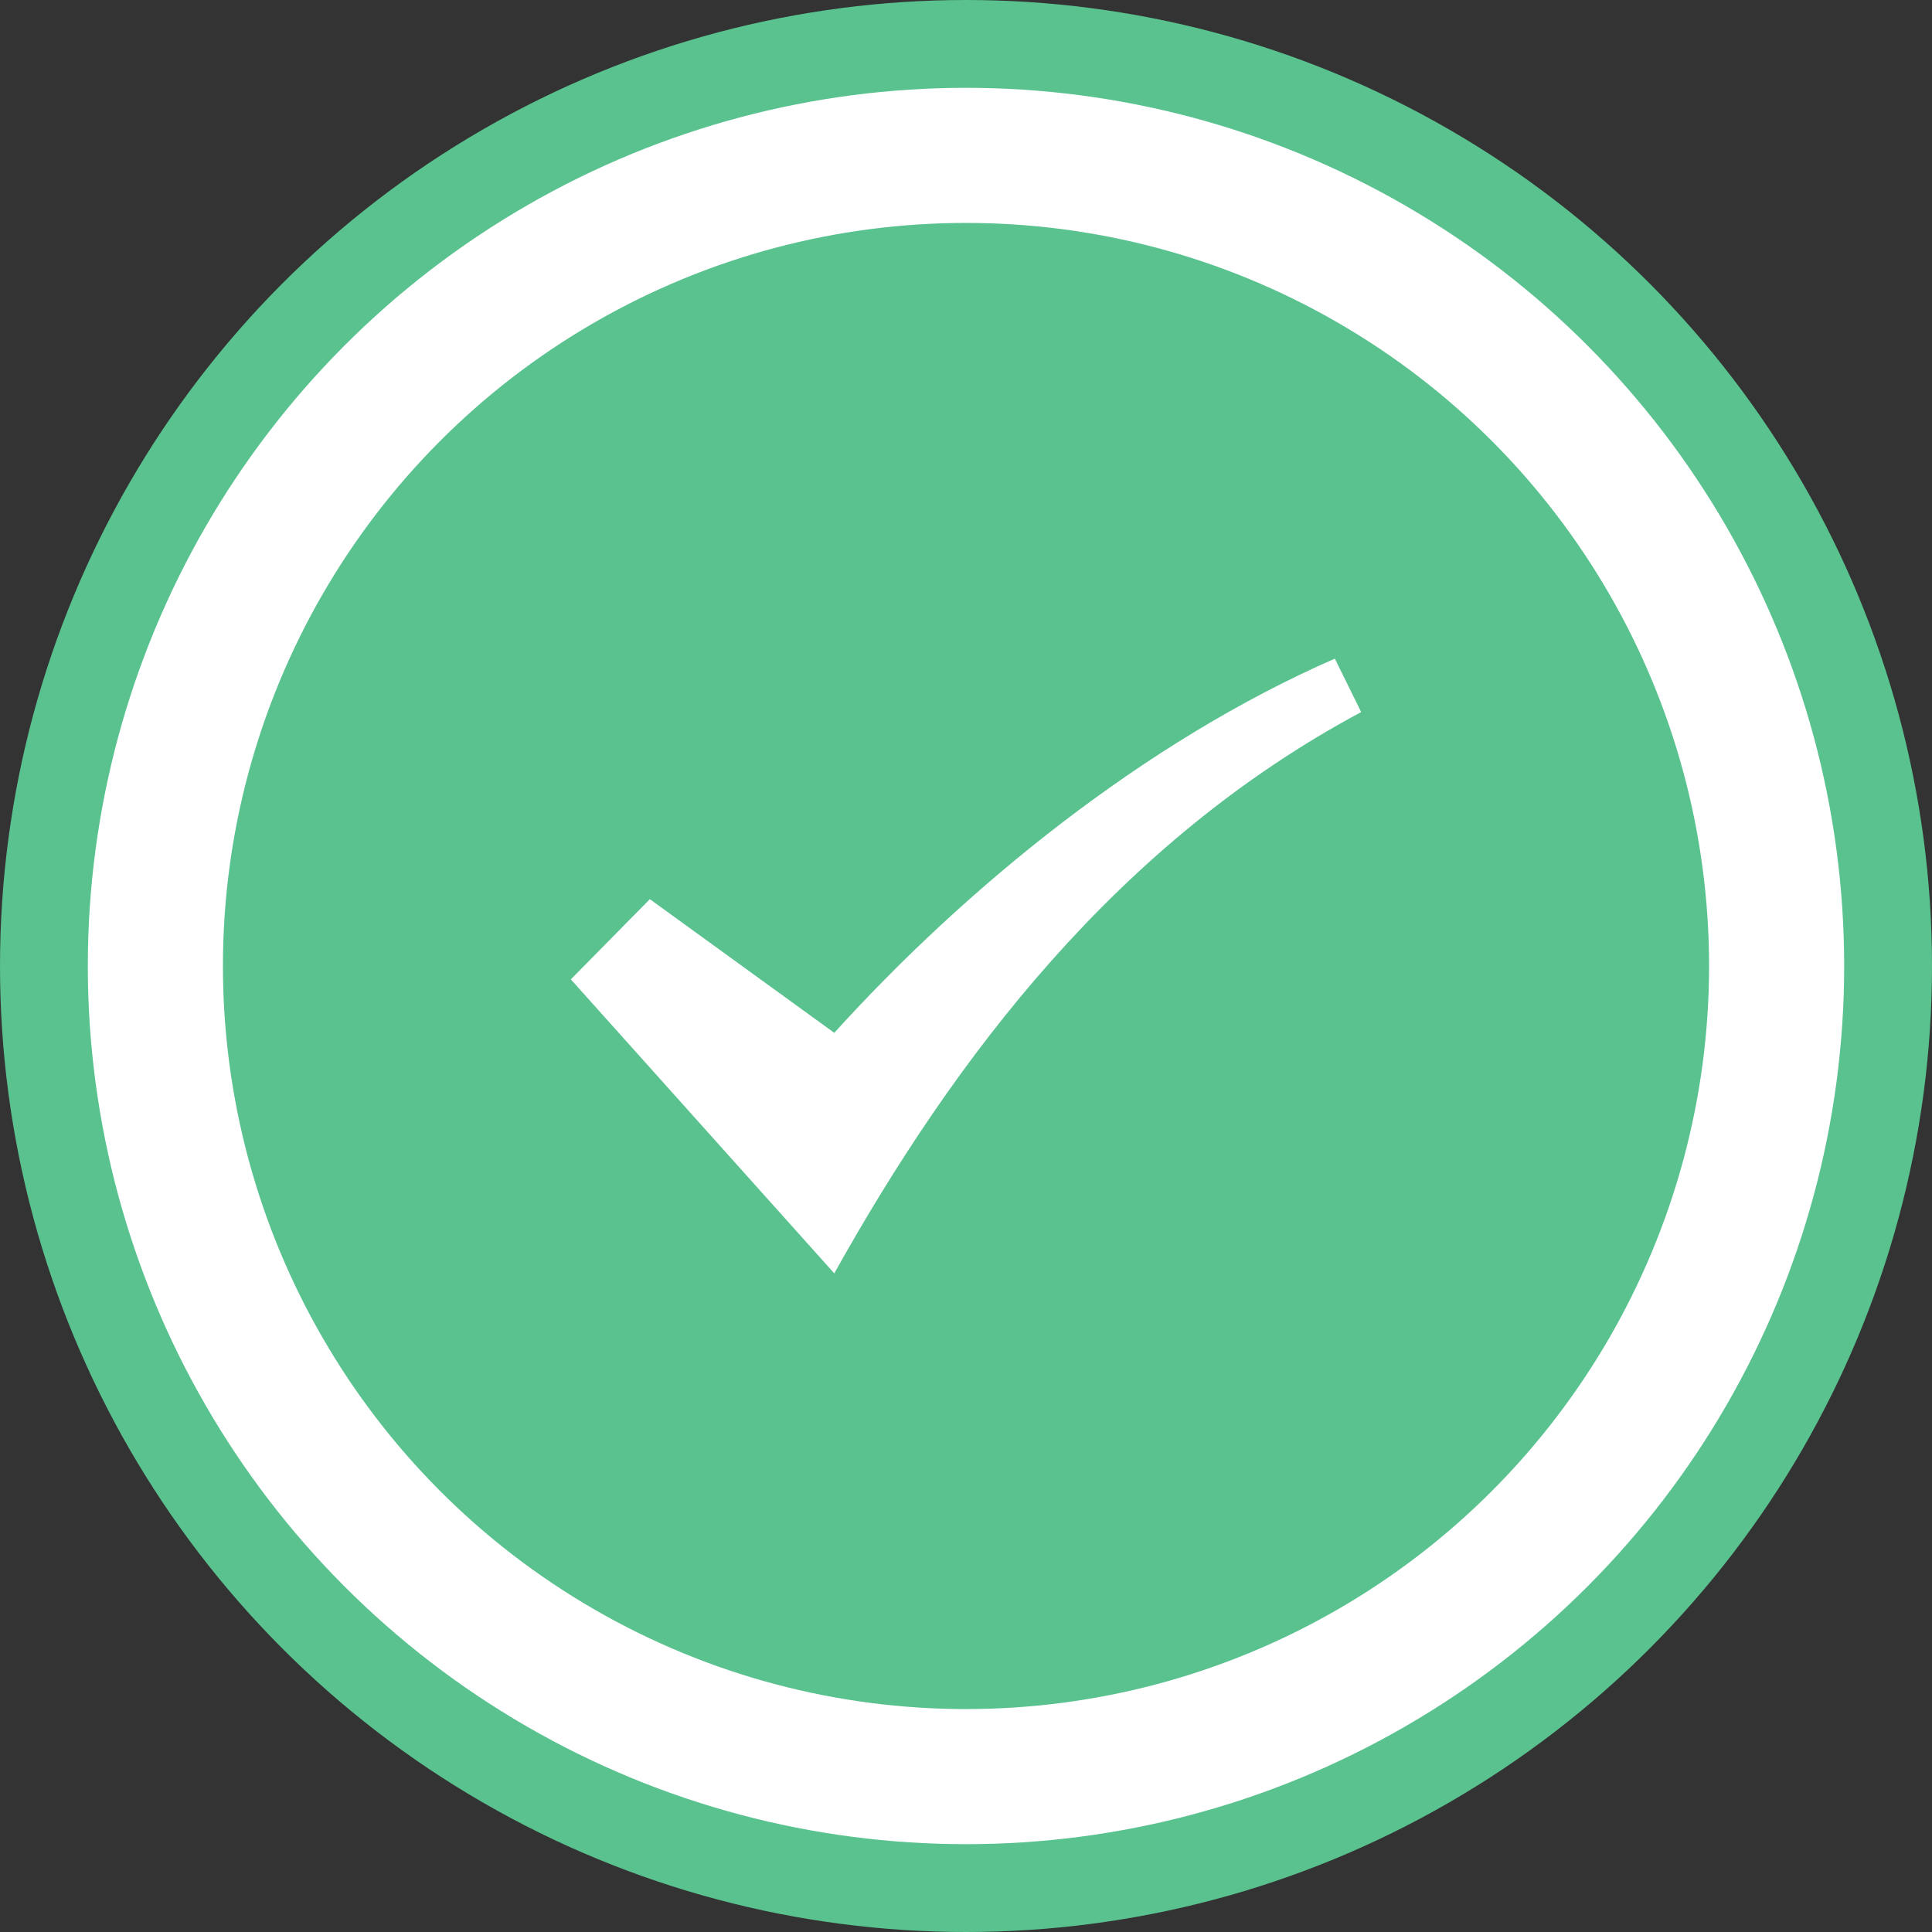 <svg width="44" height="44" viewBox="0 0 44 44" fill="none" xmlns="http://www.w3.org/2000/svg">
<rect x="0" y="0" width="44" height="44" fill="#333333" stroke="none"/>
<circle cx="22" cy="22" r="21" fill="white" stroke="#59C28F" stroke-width="2"/>
<circle cx="22" cy="22" r="16.923" fill="#59C28F"/>
<path d="M30.4 15C26.05 16.902 22.002 20.21 19 23.522L14.8 20.478L13 22.304L19 29C21.737 24.093 25.45 19.185 31 16.217L30.4 15Z" fill="white"/>
</svg>

